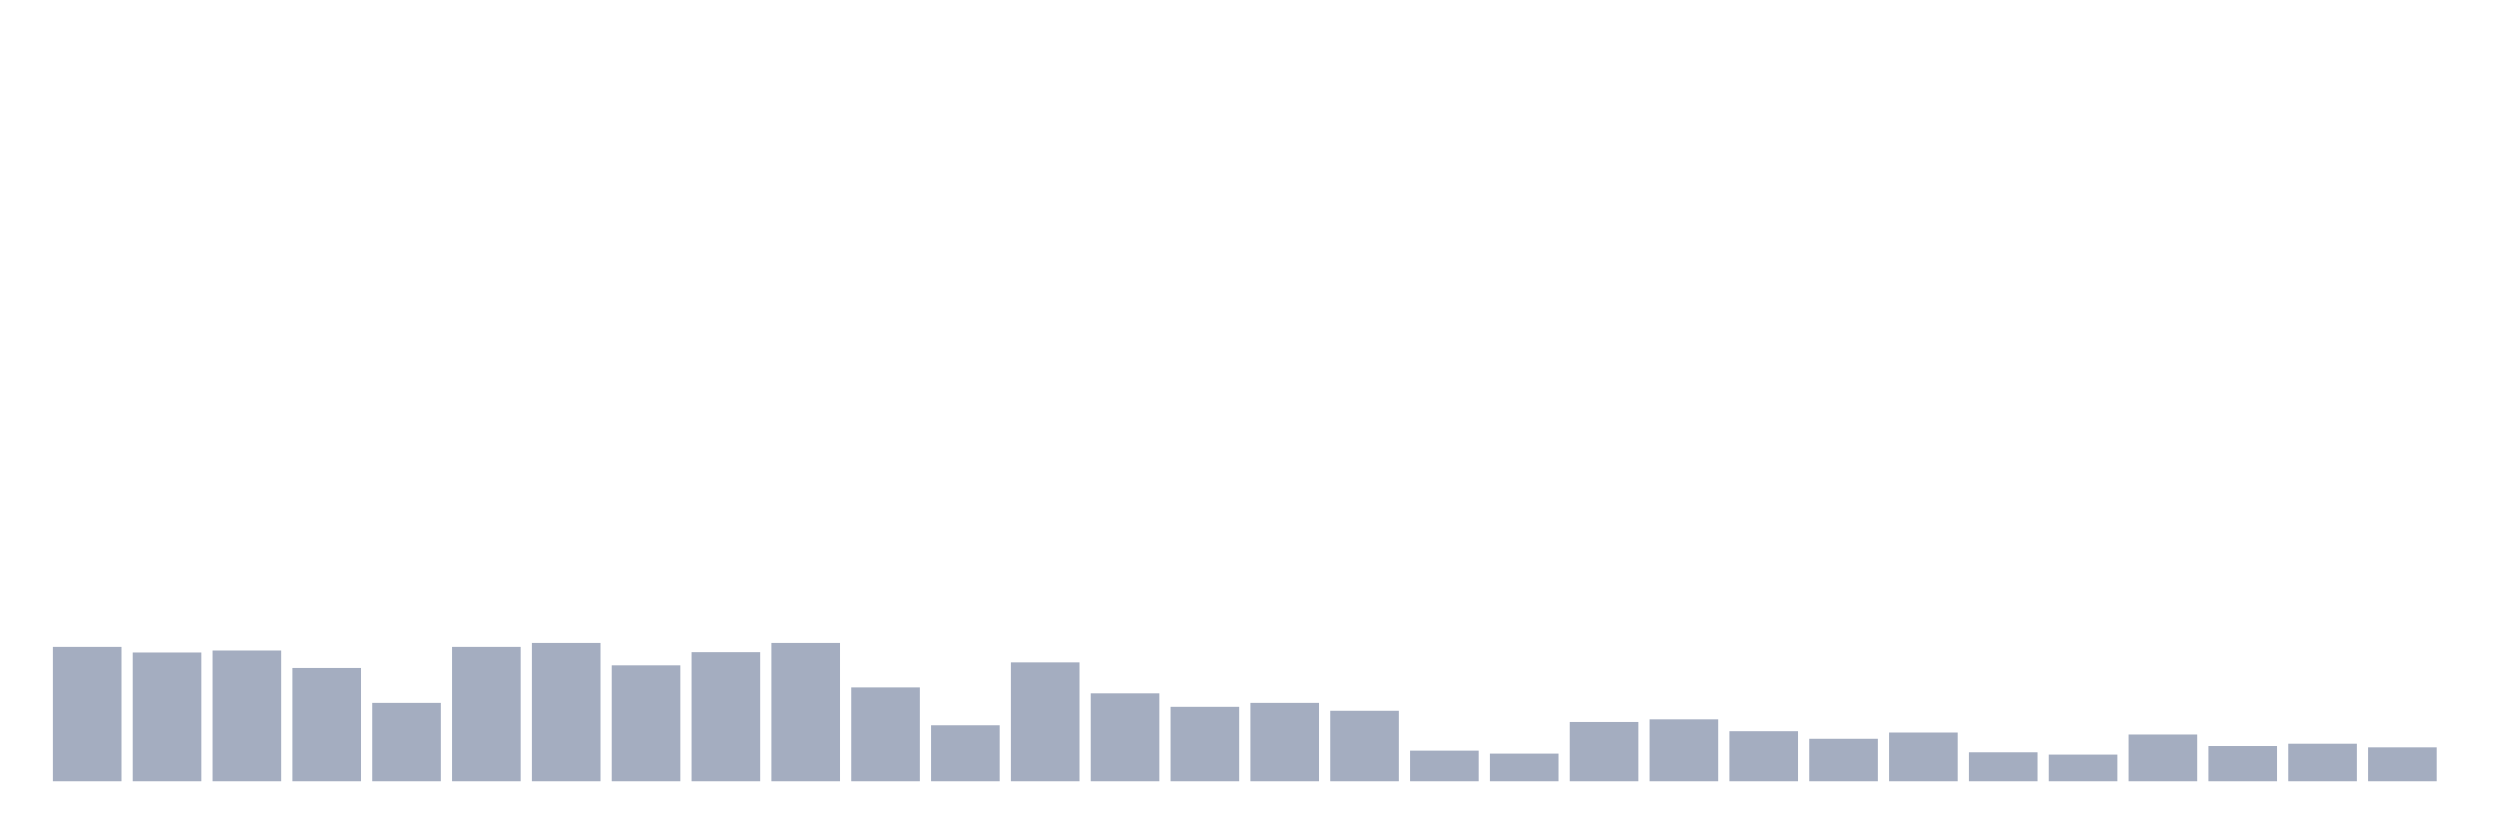 <svg xmlns="http://www.w3.org/2000/svg" viewBox="0 0 480 160"><g transform="translate(10,10)"><rect class="bar" x="0.153" width="13.175" y="114.201" height="25.799" fill="rgb(164,173,192)"></rect><rect class="bar" x="15.482" width="13.175" y="115.276" height="24.724" fill="rgb(164,173,192)"></rect><rect class="bar" x="30.81" width="13.175" y="114.896" height="25.104" fill="rgb(164,173,192)"></rect><rect class="bar" x="46.138" width="13.175" y="118.248" height="21.752" fill="rgb(164,173,192)"></rect><rect class="bar" x="61.466" width="13.175" y="124.95" height="15.05" fill="rgb(164,173,192)"></rect><rect class="bar" x="76.794" width="13.175" y="114.201" height="25.799" fill="rgb(164,173,192)"></rect><rect class="bar" x="92.123" width="13.175" y="113.442" height="26.558" fill="rgb(164,173,192)"></rect><rect class="bar" x="107.451" width="13.175" y="117.742" height="22.258" fill="rgb(164,173,192)"></rect><rect class="bar" x="122.779" width="13.175" y="115.212" height="24.788" fill="rgb(164,173,192)"></rect><rect class="bar" x="138.107" width="13.175" y="113.442" height="26.558" fill="rgb(164,173,192)"></rect><rect class="bar" x="153.436" width="13.175" y="121.978" height="18.022" fill="rgb(164,173,192)"></rect><rect class="bar" x="168.764" width="13.175" y="129.25" height="10.75" fill="rgb(164,173,192)"></rect><rect class="bar" x="184.092" width="13.175" y="117.173" height="22.827" fill="rgb(164,173,192)"></rect><rect class="bar" x="199.42" width="13.175" y="123.117" height="16.883" fill="rgb(164,173,192)"></rect><rect class="bar" x="214.748" width="13.175" y="125.709" height="14.291" fill="rgb(164,173,192)"></rect><rect class="bar" x="230.077" width="13.175" y="124.95" height="15.05" fill="rgb(164,173,192)"></rect><rect class="bar" x="245.405" width="13.175" y="126.468" height="13.532" fill="rgb(164,173,192)"></rect><rect class="bar" x="260.733" width="13.175" y="134.119" height="5.881" fill="rgb(164,173,192)"></rect><rect class="bar" x="276.061" width="13.175" y="134.688" height="5.312" fill="rgb(164,173,192)"></rect><rect class="bar" x="291.39" width="13.175" y="128.618" height="11.382" fill="rgb(164,173,192)"></rect><rect class="bar" x="306.718" width="13.175" y="128.112" height="11.888" fill="rgb(164,173,192)"></rect><rect class="bar" x="322.046" width="13.175" y="130.388" height="9.612" fill="rgb(164,173,192)"></rect><rect class="bar" x="337.374" width="13.175" y="131.843" height="8.157" fill="rgb(164,173,192)"></rect><rect class="bar" x="352.702" width="13.175" y="130.641" height="9.359" fill="rgb(164,173,192)"></rect><rect class="bar" x="368.031" width="13.175" y="134.435" height="5.565" fill="rgb(164,173,192)"></rect><rect class="bar" x="383.359" width="13.175" y="134.878" height="5.122" fill="rgb(164,173,192)"></rect><rect class="bar" x="398.687" width="13.175" y="131.021" height="8.979" fill="rgb(164,173,192)"></rect><rect class="bar" x="414.015" width="13.175" y="133.234" height="6.766" fill="rgb(164,173,192)"></rect><rect class="bar" x="429.344" width="13.175" y="132.791" height="7.209" fill="rgb(164,173,192)"></rect><rect class="bar" x="444.672" width="13.175" y="133.487" height="6.513" fill="rgb(164,173,192)"></rect></g></svg>